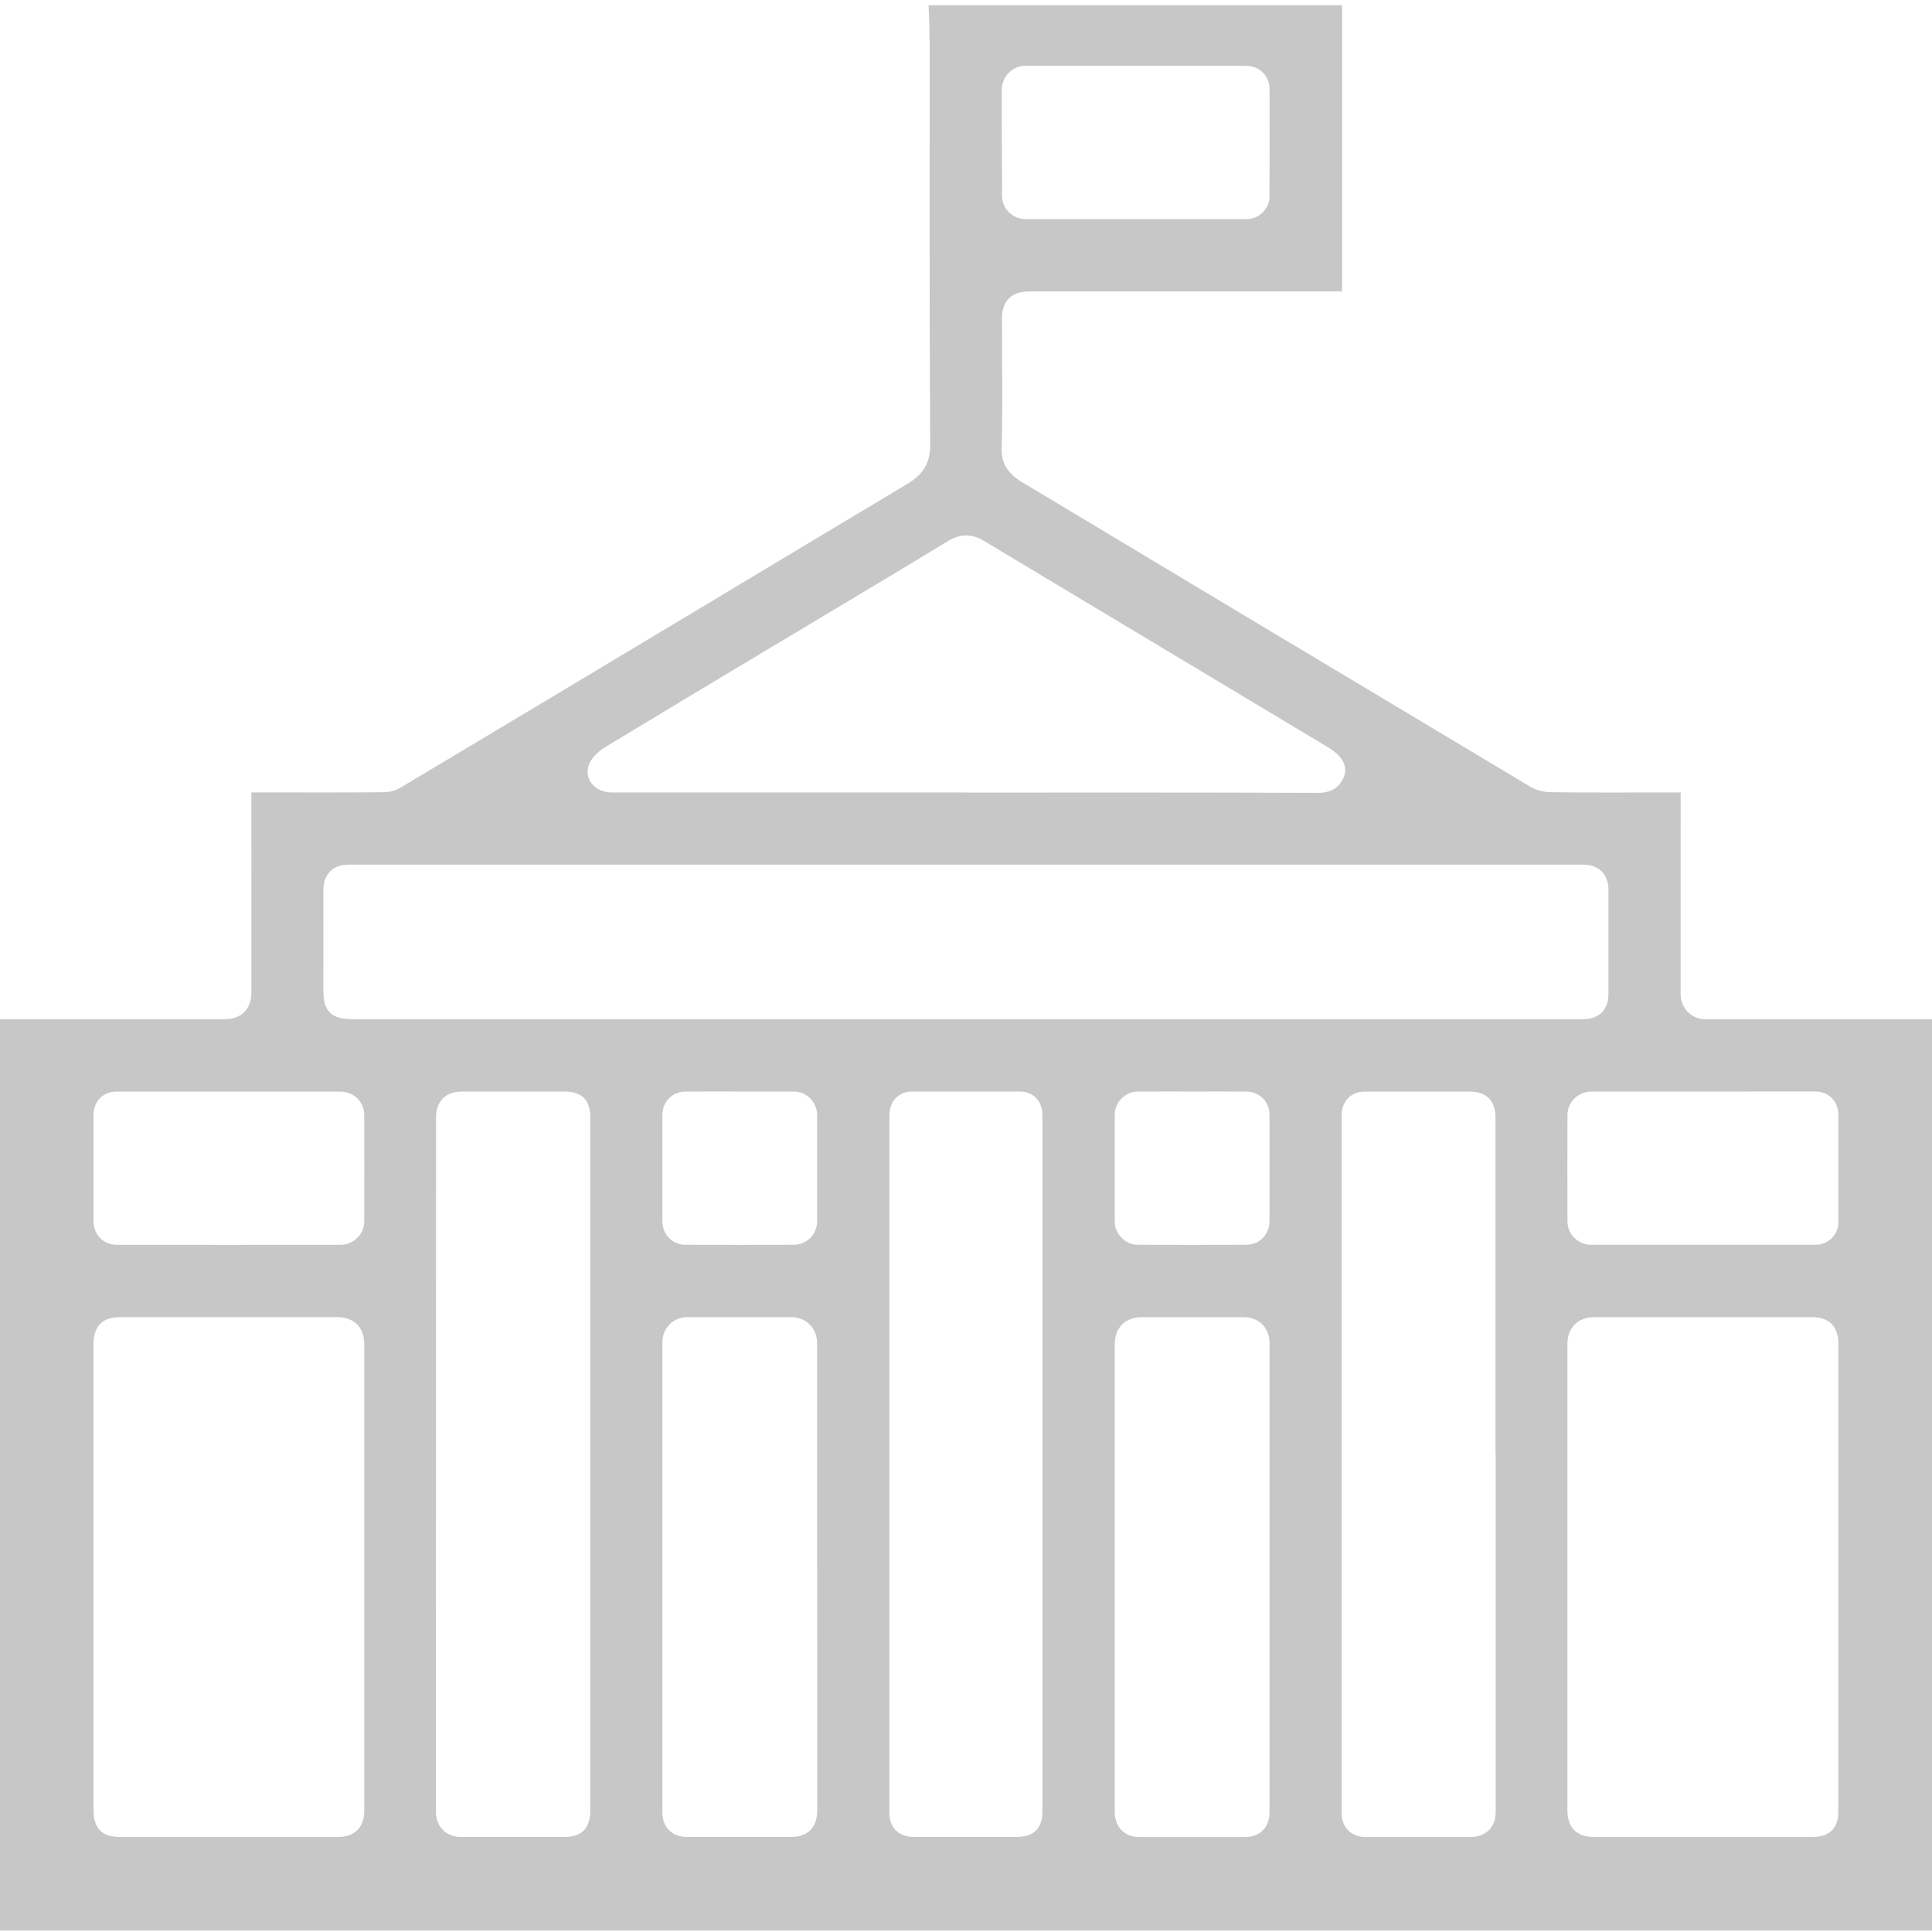 <?xml version="1.0" encoding="utf-8"?>
<!-- Generator: Adobe Illustrator 23.0.5, SVG Export Plug-In . SVG Version: 6.00 Build 0)  -->
<svg version="1.1" id="Layer_1" xmlns="http://www.w3.org/2000/svg" fill="#c7c7c7" xmlns:xlink="http://www.w3.org/1999/xlink" x="0px" y="0px"
	 viewBox="0 0 512 512" style="enable-background:new 0 0 512 512;" xml:space="preserve">
<g>
	<path d="M512,270.12c0,78.15,0,163.3,0,241.49c-170.67,0-341.33,0-512,0c0-78.19,0-163.34,0-241.49c19.86,0,39.71,0,59.57-0.01
		c4.34,0,7.06-2.72,7.06-7.06c-0.01-16.33-0.02-32.67-0.02-49c0-1.25,0-2.49,0-4.05c1.54,0,2.69,0,3.84,0
		c10.35,0,20.71,0.05,31.06-0.05c1.51-0.01,3.22-0.37,4.5-1.14c27.27-16.27,54.49-32.61,81.72-48.94
		c17.54-10.52,35.06-21.08,52.63-31.57c4.03-2.41,6.18-5.29,6.15-10.47c-0.23-35.44-0.12-70.88-0.14-106.32
		c0-1.37-0.19-8.75-0.29-10.12c36.53,0,73.05,0,109.58,0c0,23.23,0,52.45,0,75.84c-1.88,0-3.15,0-4.43,0c-26.16,0-52.33,0-78.49,0
		c-4.69,0-7.22,2.52-7.21,7.2c0.01,11.53,0.2,23.07-0.06,34.6c-0.09,3.89,1.66,6.18,4.48,8.17c0.78,0.55,1.64,1,2.46,1.5
		c44.33,26.59,88.66,53.2,133.03,79.72c1.55,0.93,3.55,1.49,5.36,1.52c10.36,0.14,20.72,0.07,31.07,0.07c1.12,0,2.24,0,3.52,0
		c0,1.8,0,3.08,0,4.36c0,16.34-0.01,32.68-0.01,49.02c0,3.85,2.89,6.74,6.73,6.74C472.06,270.12,492.03,270.11,512,270.12z
		 M255.67,270.11c54.57,0,109.14,0,163.71,0c4.41,0,6.87-2.44,6.88-6.79c0.01-9.18,0.01-18.37,0-27.55
		c-0.01-4.09-2.6-6.64-6.74-6.64c-109.03,0-218.07,0-327.1,0c-4.16,0-6.71,2.53-6.71,6.65c-0.01,8.86,0,17.73-0.01,26.59
		c-0.01,5.69,2.06,7.74,7.86,7.74C147.6,270.11,201.64,270.11,255.67,270.11z M24.78,414.62c0,19.33,0,45.66,0,64.98
		c0,4.94,2.21,7.22,7.03,7.22c19.22,0,38.44,0,57.66,0c4.55,0,7.06-2.49,7.06-6.98c0-38.87,0-84.74,0-123.61
		c0-4.53-2.69-7.18-7.32-7.18c-19.11,0-38.23-0.01-57.34,0c-4.77,0-7.09,2.39-7.09,7.26C24.78,375.75,24.78,395.19,24.78,414.62z
		 M487.17,414.74c0.01,0,0.01,0,0.02,0c0-19.54,0-39.09,0-58.63c0-4.56-2.46-7.05-7-7.05c-19.22-0.01-38.45-0.01-57.67,0
		c-4.31,0-7.14,2.8-7.14,7.06c0,38.87,0,84.75,0,123.62c0,4.55,2.47,7.08,6.98,7.08c19.33,0,38.66,0,57.99,0
		c4.49,0,6.82-2.31,6.82-6.77C487.18,460.62,487.17,434.18,487.17,414.74z M256.04,210.02c0,0.01,0,0.02,0,0.02
		c31.06,0,62.13-0.05,93.19,0.08c3.41,0.01,5.72-1.38,6.85-4.09c1.19-2.84-0.34-5.33-2.81-7.1c-0.52-0.37-1.05-0.72-1.59-1.05
		c-30.33-18.2-60.67-36.4-91.01-54.59c-3.12-1.87-6.21-1.86-9.33,0.04c-4.73,2.88-9.47,5.74-14.22,8.59
		c-25.59,15.34-51.21,30.63-76.74,46.07c-1.85,1.12-3.87,3.05-4.44,5c-1.12,3.88,2.01,7.03,6.28,7.03
		C193.49,210.03,224.77,210.02,256.04,210.02z M156.42,384.72c0-29.57,0-59.14,0-88.71c0-4.51-2.25-6.73-6.8-6.74
		c-9.07,0-18.15,0-27.22,0c-4.28,0-6.84,2.56-6.84,6.85c-0.01,59.03-0.02,125.06-0.03,184.09c0,3.83,2.71,6.59,6.49,6.6
		c9.18,0.02,18.36,0.01,27.54,0c4.65,0,6.86-2.28,6.86-7.04C156.42,450.43,156.42,414.07,156.42,384.72z M396.36,384.46
		c-0.01,0-0.03,0-0.04,0c0-29.46,0-58.91,0-88.37c0-4.4-2.42-6.81-6.81-6.81c-9.29,0-18.57-0.01-27.86,0
		c-3.57,0.01-6.09,2.56-6.09,6.17c-0.01,59.34-0.01,125.68,0,185.02c0,3.79,2.51,6.34,6.27,6.35c9.29,0.02,18.57,0.01,27.86,0
		c4.1,0,6.68-2.6,6.68-6.67C396.36,450.58,396.36,414.02,396.36,384.46z M276.25,384.84c0-29.79,0-59.58,0-89.37
		c0-3.69-2.42-6.19-6.01-6.2c-9.5-0.02-19.01-0.02-28.51,0c-3.56,0.01-6.02,2.55-6.02,6.21c-0.01,59.36-0.02,125.73-0.02,185.09
		c0,3.75,2.55,6.23,6.37,6.24c9.08,0.01,18.15,0.01,27.23,0c4.75,0,6.96-2.19,6.96-6.9C276.25,450.56,276.25,414.2,276.25,384.84z
		 M216.56,414.6c-0.01,0-0.01,0-0.02,0c0-19.54,0-39.07,0-58.61c0-4.02-2.89-6.92-6.92-6.93c-9.18-0.01-18.36-0.02-27.54,0
		c-3.69,0.01-6.53,2.91-6.53,6.61c-0.01,39.29-0.01,85.57,0,124.86c0,3.7,2.61,6.27,6.38,6.28c9.29,0.02,18.58,0.01,27.86,0
		c4.27,0,6.78-2.6,6.78-6.93C216.56,460.46,216.56,434.03,216.56,414.6z M295.42,414.26c0,19.65,0,46.29,0,65.94
		c0,3.93,2.59,6.62,6.41,6.63c9.4,0.02,18.79,0.02,28.19,0c3.91-0.01,6.42-2.6,6.42-6.58c0-39.08,0-85.15,0-124.23
		c0-4.14-2.74-6.94-6.85-6.95c-8.97-0.02-17.94-0.01-26.91,0c-4.51,0-7.26,2.75-7.26,7.22
		C295.42,375.61,295.42,394.93,295.42,414.26z M60.22,329.9c10.02,0,20.05,0.01,30.07-0.01c3.38-0.01,6.23-2.81,6.24-6.18
		c0.03-9.38,0.03-18.77,0-28.15c-0.01-3.6-2.78-6.28-6.43-6.28c-19.73-0.01-39.46-0.01-59.19,0c-3.56,0-6.11,2.56-6.12,6.14
		c-0.02,9.38-0.02,18.77,0,28.15c0.01,3.72,2.59,6.31,6.31,6.32C40.81,329.91,50.51,329.9,60.22,329.9z M451.64,289.27
		c-9.92,0-19.84-0.01-29.77,0c-3.63,0-6.47,2.72-6.48,6.25c-0.03,9.39-0.03,18.78,0,28.17c0.01,3.39,2.83,6.19,6.24,6.19
		c19.84,0.02,39.69,0.02,59.53,0c3.33,0,6.01-2.65,6.02-5.96c0.03-9.5,0.02-18.99,0-28.49c-0.01-3.6-2.55-6.16-6.1-6.17
		C471.27,289.26,461.45,289.27,451.64,289.27z M300.92,58.07c9.82,0,19.64,0.02,29.46-0.01c3.3-0.01,6.04-2.71,6.05-5.97
		c0.03-9.5,0.03-19,0.01-28.5c-0.01-3.5-2.65-6.13-6.2-6.14c-19.53-0.02-39.07-0.02-58.6,0c-3.33,0-6.15,2.89-6.15,6.28
		c0,9.39,0.02,18.79,0.07,28.18c0.02,3.43,2.78,6.14,6.22,6.14C281.49,58.08,291.21,58.07,300.92,58.07z M316.18,289.27
		c-4.91,0-9.82-0.02-14.74,0.01c-3.2,0.02-6,2.82-6.01,6.04c-0.03,9.5-0.03,19.01,0,28.51c0.01,3.2,2.83,6.03,6.03,6.05
		c9.61,0.03,19.22,0.03,28.83,0c3.48-0.01,6.13-2.72,6.14-6.22c0.02-9.4,0.02-18.79,0-28.19c-0.01-3.52-2.65-6.17-6.16-6.19
		C325.58,289.25,320.88,289.27,316.18,289.27z M196.24,289.27c-4.91,0-9.82-0.03-14.74,0.01c-3.28,0.02-5.94,2.73-5.95,6.05
		c-0.02,9.5-0.02,19.01,0,28.51c0.01,3.29,2.7,6.02,5.98,6.04c9.61,0.03,19.22,0.03,28.83,0c3.44-0.01,6.17-2.77,6.18-6.23
		c0.02-9.4,0.02-18.79,0-28.19c-0.01-3.43-2.78-6.17-6.21-6.19C205.64,289.25,200.94,289.27,196.24,289.27z"/>
</g>
</svg>
